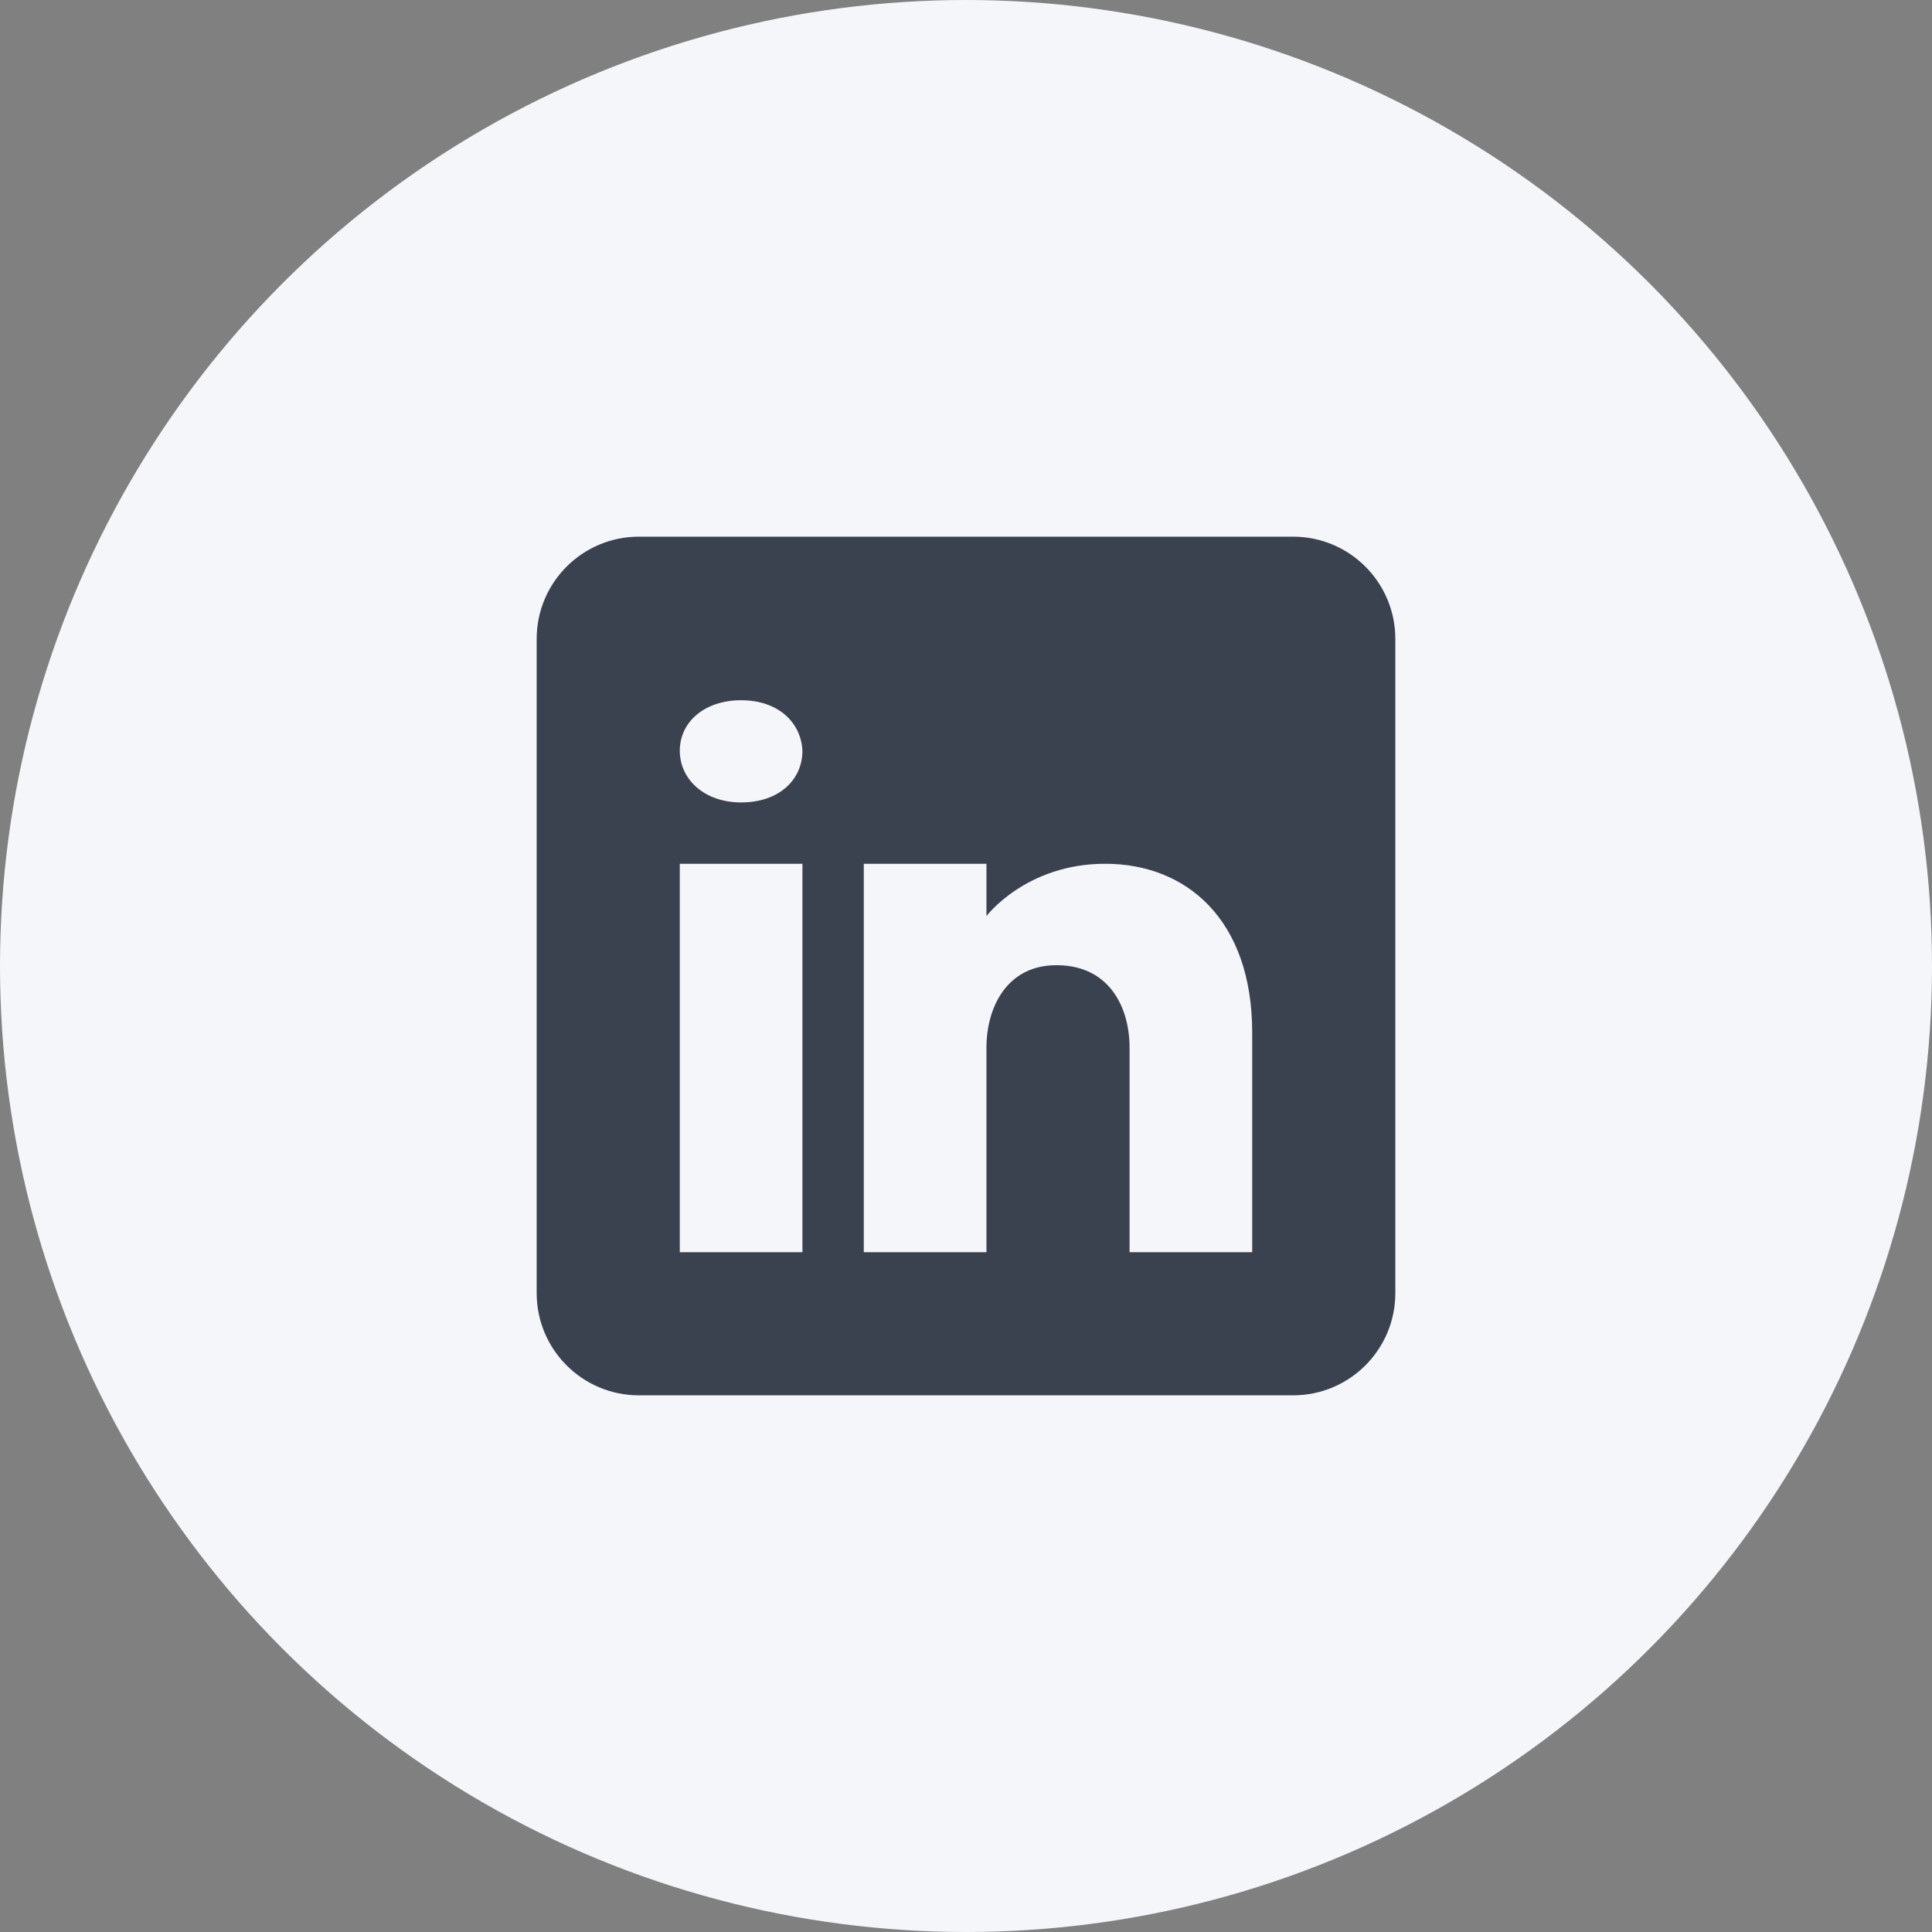 <?xml version="1.0" encoding="UTF-8"?><svg viewBox="0 0 36 36" version="1.1" xmlns="http://www.w3.org/2000/svg" xmlns:xlink="http://www.w3.org/1999/xlink"><rect x="0" y="0" width="36" height="36" fill="#808080" stroke="none"/><!--Generator: Sketch 63.1 (92452) - https://sketch.com--><title>Icon</title><desc>Created with Sketch.</desc><defs><circle id="path-1" cx="18" cy="18" r="18"/></defs><g id="Symbols" stroke="none" stroke-width="1" fill="none" fill-rule="evenodd"><g id="UI-/-Footer" transform="translate(-97, -439)"><g id="Social" transform="translate(1, 439)"><g id="Icon" transform="translate(96, 0)"><mask id="mask-2" fill="white"><use xlink:href="#path-1"/></mask><use id="Mask" fill="#F5F6FA" xlink:href="#path-1"/><path d="M24.095,10 L11.905,10 C10.853,10 10,10.853 10,11.905 L10,24.095 C10,25.147 10.853,26 11.905,26 L24.095,26 C25.147,26 26,25.147 26,24.095 L26,11.905 C26,10.853 25.147,10 24.095,10 Z M14.952,16.095 L14.952,23.333 L12.667,23.333 L12.667,16.095 L14.952,16.095 Z M12.667,13.989 C12.667,13.455 13.124,13.048 13.81,13.048 C14.495,13.048 14.926,13.455 14.952,13.989 C14.952,14.522 14.526,14.952 13.81,14.952 C13.124,14.952 12.667,14.522 12.667,13.989 Z M23.333,23.333 L21.048,23.333 C21.048,23.333 21.048,19.806 21.048,19.524 C21.048,18.762 20.667,18 19.714,17.985 L19.684,17.985 C18.762,17.985 18.381,18.77 18.381,19.524 C18.381,19.87 18.381,23.333 18.381,23.333 L16.095,23.333 L16.095,16.095 L18.381,16.095 L18.381,17.07 C18.381,17.07 19.116,16.095 20.594,16.095 C22.107,16.095 23.333,17.135 23.333,19.242 L23.333,23.333 Z" id="Shape" fill="#3B424F" fill-rule="nonzero" mask="url(#mask-2)"/></g></g></g></g></svg>